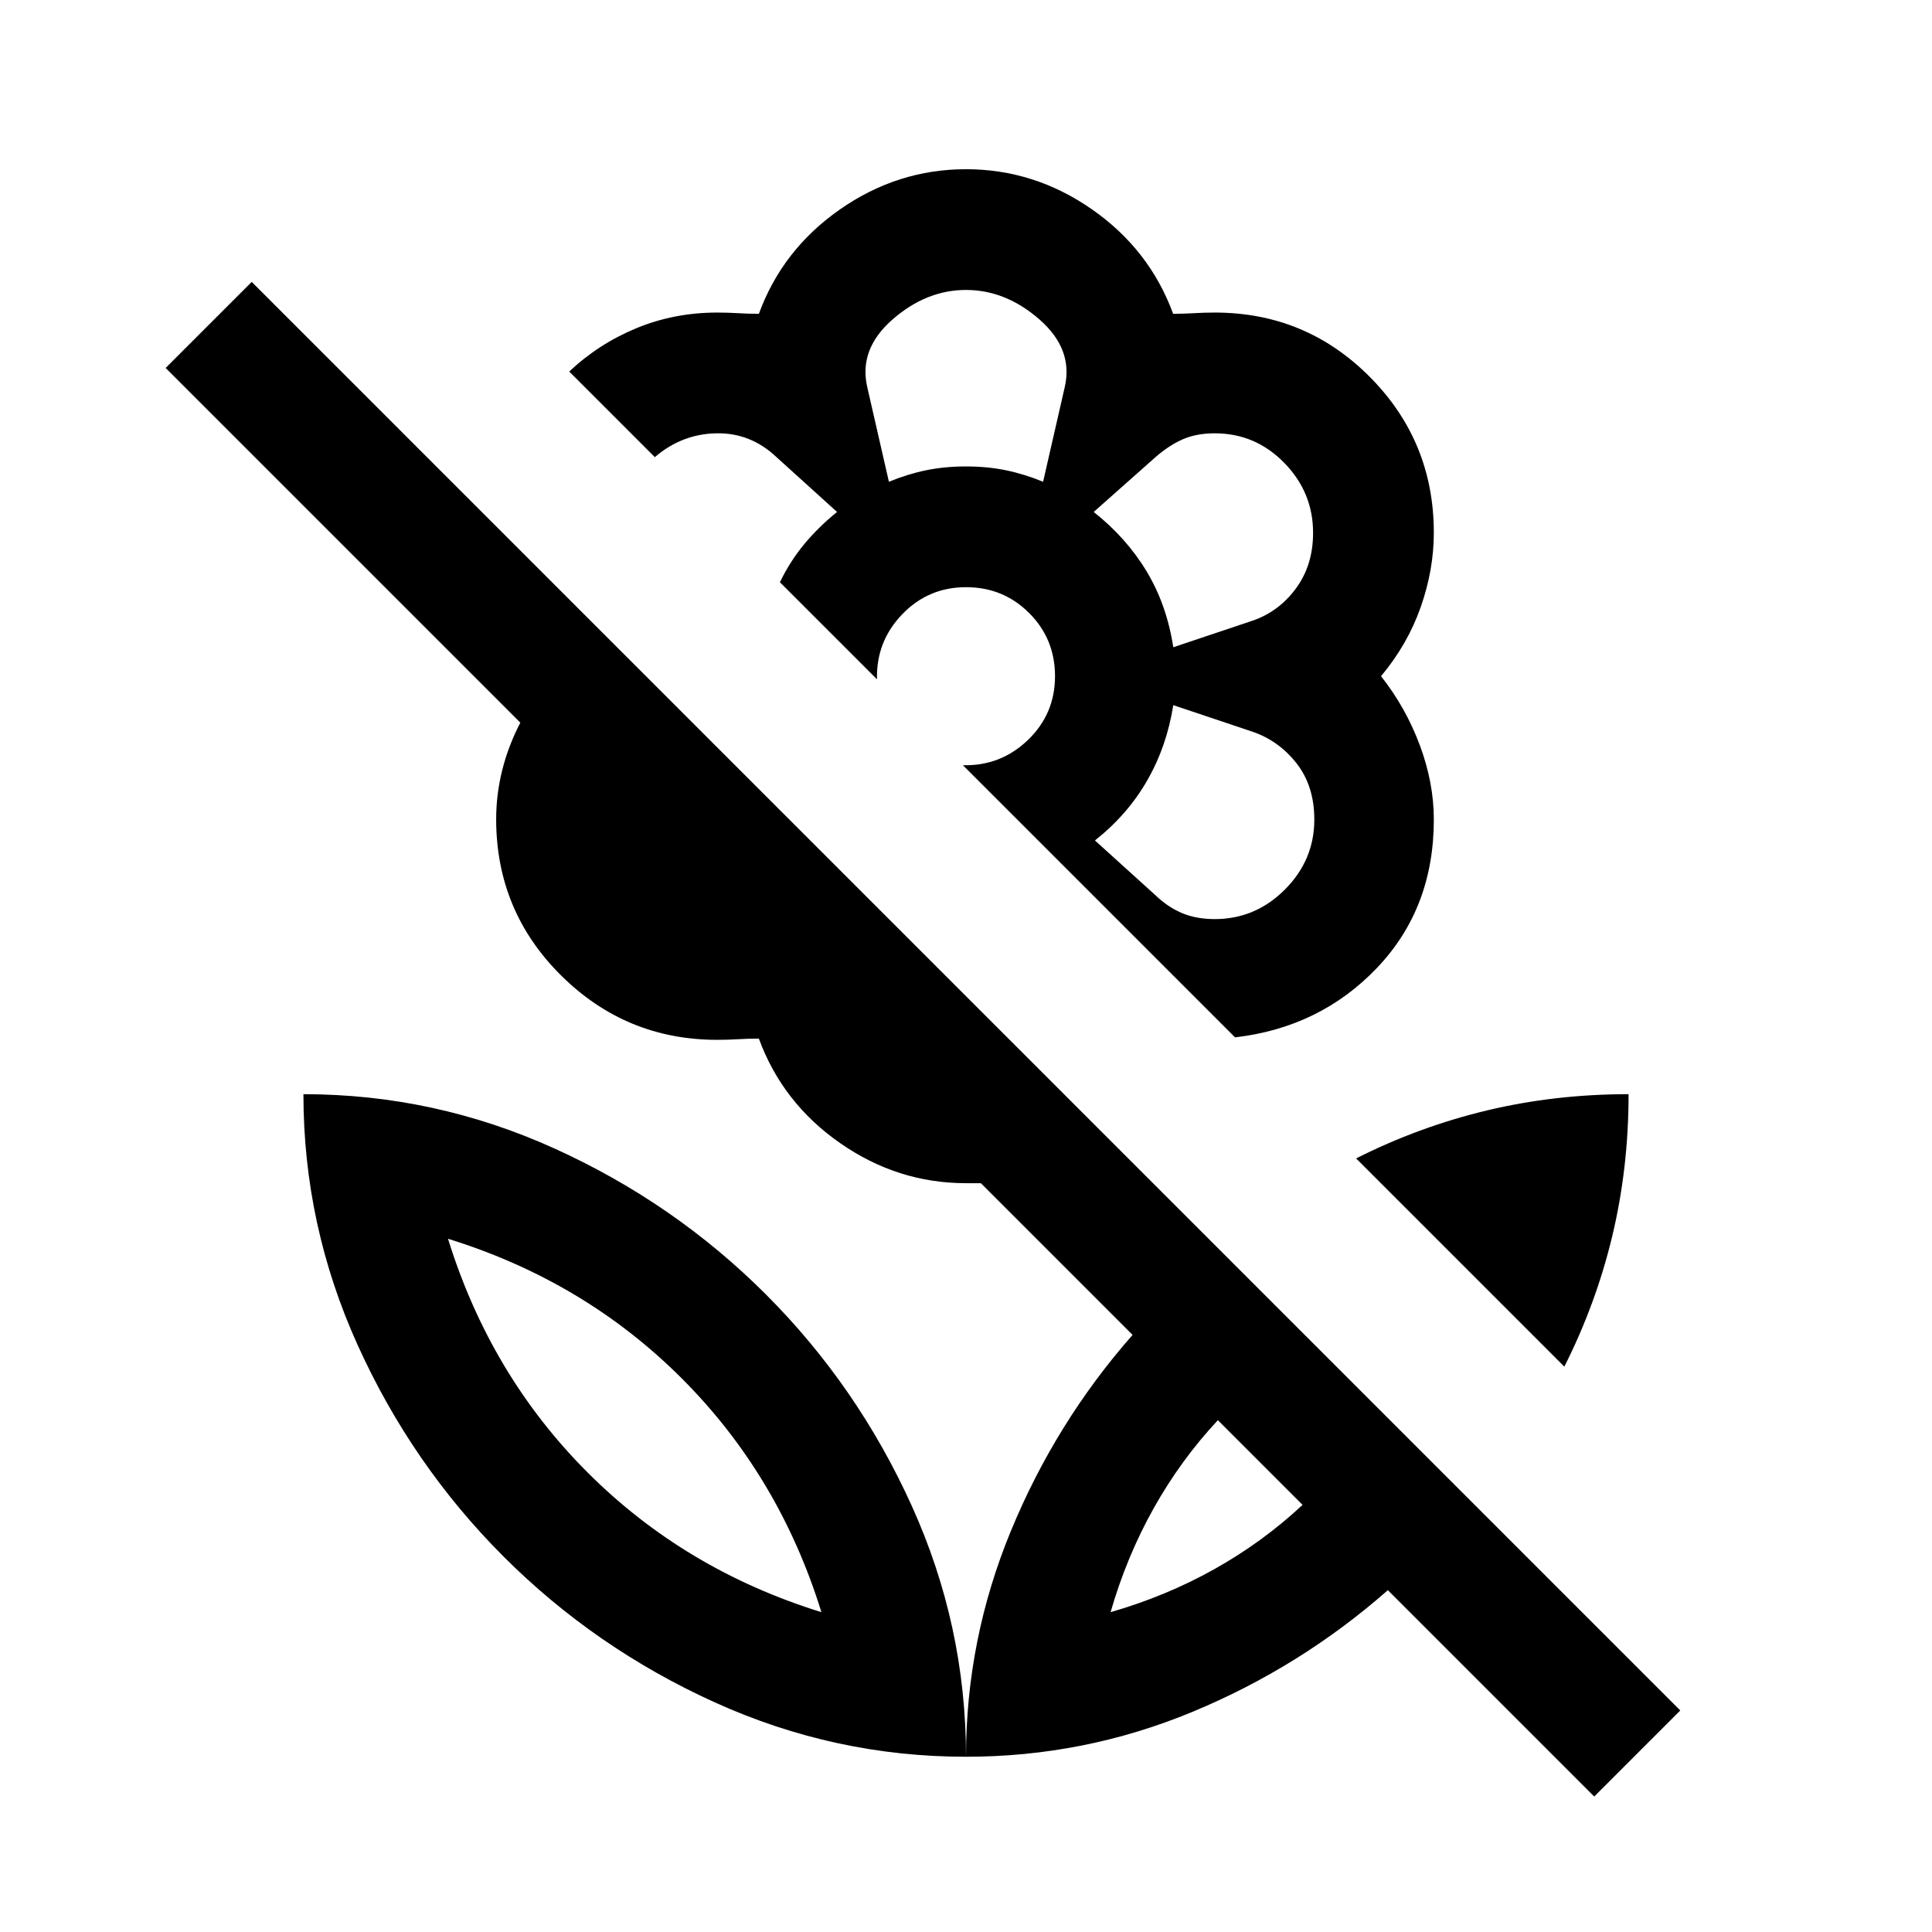 <svg xmlns="http://www.w3.org/2000/svg" height="24" viewBox="0 -960 960 960" width="24"><path d="M613.691-444.54 478.462-579.769q18.769.462 32.269-12.5t13.5-31.731q0-18.539-12.846-31.385T480-668.231q-18.769 0-31.731 13.5-12.962 13.5-12.5 32.269l-48.23-48.229q5-10.385 12.116-18.962 7.115-8.577 16.269-15.962l-30.077-27.231q-12.923-12.231-30.039-11.846-17.115.385-30.423 11.846l-42.537-42.537q14.692-13.846 33.461-21.577 18.769-7.731 40.076-7.731 5.385 0 10.347.308 4.961.308 10.346.308 11.692-31.923 40.307-51.885Q446-875.921 480-875.921t62.615 19.961q28.615 19.962 40.307 51.885 5.385 0 10.346-.308 4.962-.308 10.347-.308 45.279 0 77.062 32 31.783 32 31.783 77.424 0 18.344-6.5 36.883-6.5 18.538-19.731 34.384 12.231 15.461 19.231 34.192 7 18.731 7 37.038 0 44.077-28.231 73.692-28.231 29.615-70.538 34.538ZM441.693-720.614q9.23-3.808 18.461-5.712 9.231-1.904 19.846-1.904t19.846 1.904q9.231 1.904 18.461 5.712l10.77-47.077q4.308-18.77-12.5-33.501-16.808-14.73-36.577-14.73t-36.577 14.73q-16.808 14.731-12.5 33.501l10.77 47.077Zm141.306 82.23 39.231-13.154q13.154-4.461 21.692-16.038 8.539-11.577 8.539-27.654 0-20.154-14.346-34.808t-34.5-14.654q-9.066 0-15.864 2.961-6.799 2.962-13.598 8.885l-30.692 27.231q16.23 12.846 26.269 29.5 10.038 16.654 13.269 37.731Zm20.616 135.076q20.154 0 34.807-14.654 14.654-14.654 14.654-34.808 0-16.692-8.846-27.961-8.846-11.27-22-15.731l-39.231-13.154q-3.231 20.462-12.962 37.423-9.73 16.962-25.961 29.808l30.077 27.231q6.154 5.923 13.231 8.885 7.077 2.961 16.231 2.961ZM792.154-67.31 689.615-169.849q-43.461 38.231-97.192 60.501Q538.692-87.078 480-87.078q0-58.077 22.269-112.116 22.27-54.038 60.501-97.5l-75.385-75.385H480q-34 0-62.615-19.961-28.615-19.962-40.307-51.885-5.385 0-10.346.308-4.962.308-10.347.308-45.332 0-77.589-32-32.256-32-32.256-77.636 0-12.286 3-24.324 3-12.039 9-23.654L82.31-777.154l42.768-42.768 709.844 709.844-42.768 42.768ZM480-87.079q-65.153 0-124.691-26.961t-105.076-72.5q-45.539-45.538-72.5-105.076-26.962-59.538-26.962-124.691 65.154 0 124.692 26.961 59.538 26.962 105.076 72.5t72.5 105.076Q480-152.232 480-87.079Zm-71.844-71.844q-21-67.77-69.385-116.155-48.385-48.385-116.155-69.385 21 67.77 69.385 116.155 48.385 48.385 116.155 69.385Zm143.688 0q27.54-7.923 51.579-21.385 24.039-13.462 43.808-31.924l-42.077-42.078q-18.463 19.77-31.925 43.809-13.462 24.039-21.385 51.578Zm225.462-122.002-103.46-103.46q31.23-15.769 64.998-23.845 33.769-8.077 70.385-8.077 0 36.616-8.077 70.384t-23.846 64.998ZM551.844-158.923Zm-143.688 0ZM480-728.23Zm89.537 51.923Zm0 104.614Zm-181.998-98.998Z"/></svg>